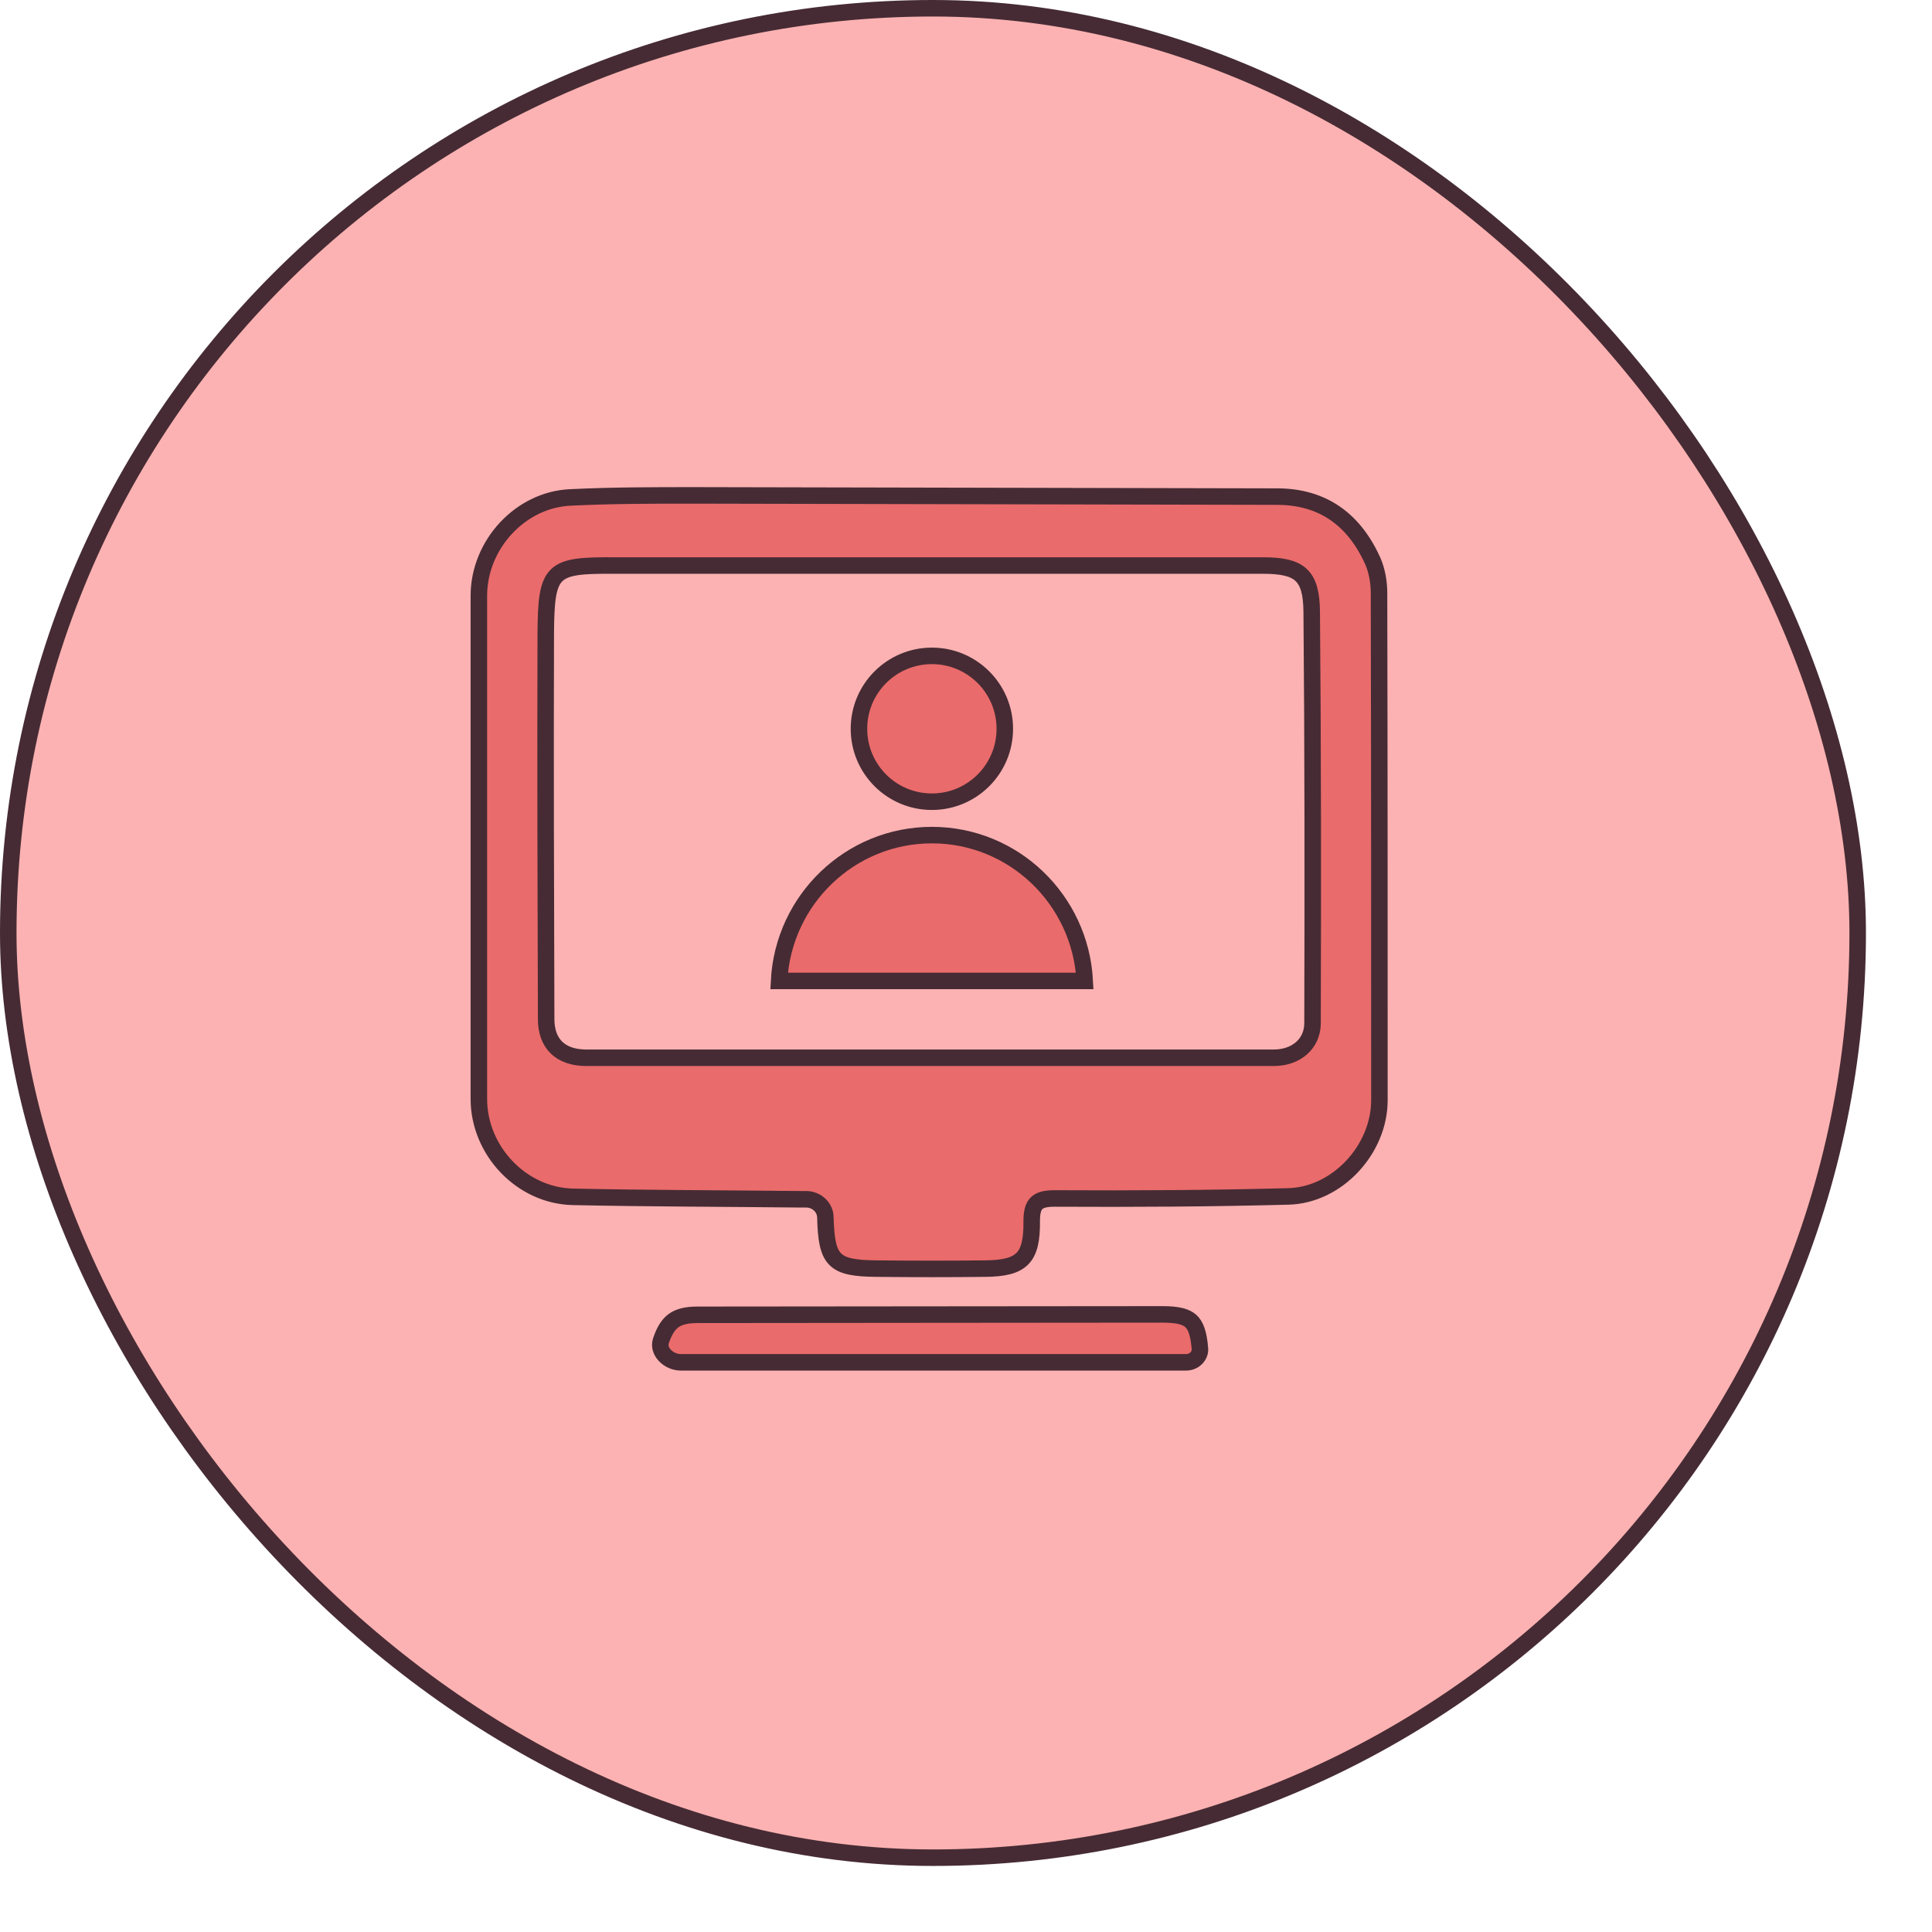<svg xmlns="http://www.w3.org/2000/svg" width="117" height="117" fill="none" viewBox="0 0 117 117" class="hover:fill-primary-brown"><rect width="113" height="113" x="4" y="4" rx="56.5"></rect><rect width="112" height="112" x="0.5" y="0.5" fill="#FCB2B2" stroke="#462B34" rx="56"></rect><circle cx="56.434" cy="44.135" r="4.416" fill="#EA6B6B" stroke="#462B34"></circle><path fill="#EA6B6B" stroke="#462B34" d="M65.69 59.405H47.18c.257-4.924 4.305-8.832 9.255-8.832 4.949 0 8.997 3.908 9.255 8.832z"></path><path fill="#EA6B6B" stroke="#462B34" d="M49.985 73.739c0-.624-.538-1.112-1.161-1.112h-.352c-4.587-.05-9.175-.05-13.787-.148C31.562 72.405 29 69.664 29 66.552V36.075c0-3.087 2.513-5.828 5.563-5.952C37.077 30 39.59 30 42.103 30l35.235.074c2.782 0 4.685 1.408 5.808 3.927.244.568.366 1.26.366 1.902.024 10.249.024 20.498.024 30.723 0 2.988-2.562 5.754-5.514 5.828-4.71.124-9.42.149-14.153.124-1.074 0-1.39.32-1.39 1.383.024 2.247-.61 2.84-2.807 2.865-2.196.024-4.392.024-6.588 0-2.611-.025-3.026-.47-3.1-3.087zm6.295-9.682h20.863c1.342 0 2.343-.84 2.343-2.099.024-8.298.024-16.621-.05-24.92-.024-2.222-.731-2.79-2.952-2.79h-39.26c-3.832-.025-4.149.222-4.173 4.149-.025 7.78 0 15.56.024 23.314 0 1.507.878 2.322 2.367 2.346H56.28zM41.221 82.5c-.367 0-.73-.17-.968-.43-.233-.255-.32-.557-.234-.848.214-.658.472-1.032.783-1.254.314-.224.756-.345 1.448-.345 4.698 0 9.39-.006 14.08-.013h0c4.692-.006 9.382-.012 14.08-.012.951 0 1.435.151 1.715.41s.47.731.543 1.691c.021.41-.348.801-.836.801H41.223z"></path></svg>